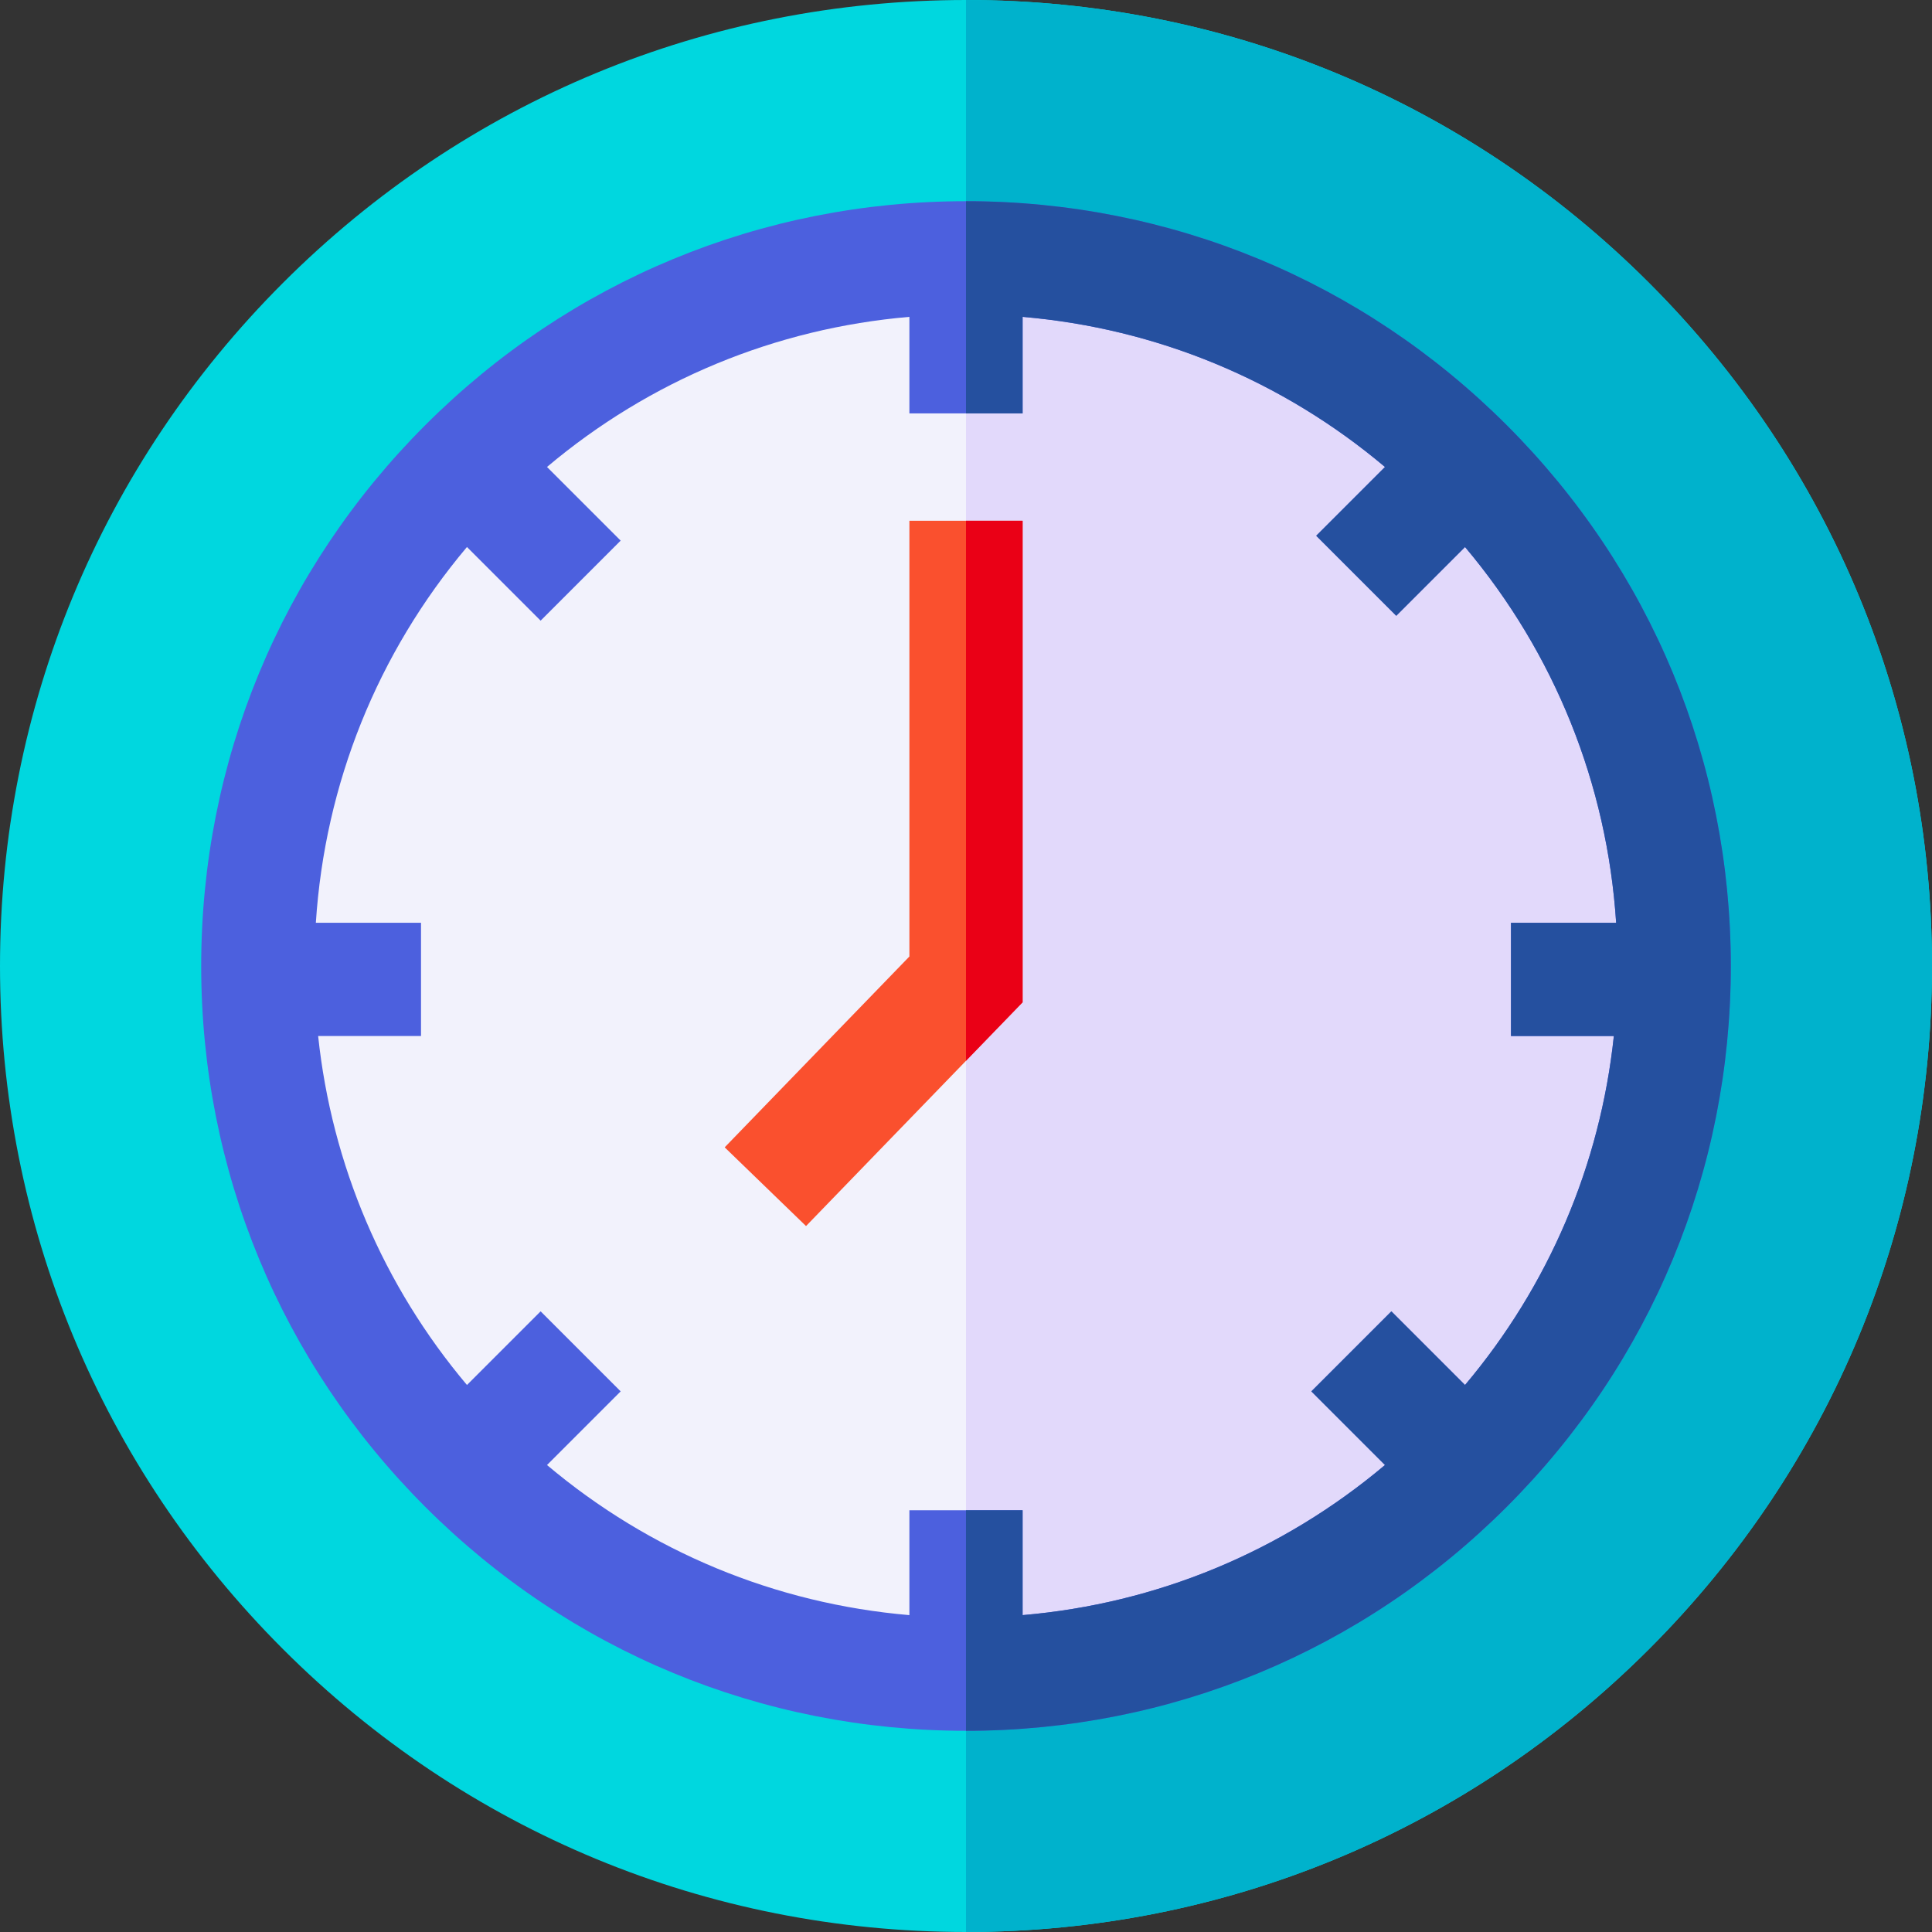 <svg id="Capa_1" enable-background="new 0 0 512 512" height="512" viewBox="0 0 512 512" width="512" xmlns="http://www.w3.org/2000/svg"><rect x="0" y="0" width="512" height="512" fill="#333333" stroke="none"/><path d="m256 512c-68.38 0-132.667-26.629-181.02-74.981-48.352-48.352-74.98-112.639-74.98-181.019 0-68.379 26.628-132.667 74.98-181.019 48.353-48.352 112.64-74.981 181.02-74.981 68.379 0 132.666 26.628 181.019 74.979 48.353 48.354 74.981 112.642 74.981 181.021s-26.628 132.667-74.98 181.019c-48.353 48.352-112.641 74.981-181.02 74.981z" fill="#00d7df"/><path d="m437.019 74.979c-48.353-48.351-112.64-74.979-181.019-74.979v512c68.379 0 132.667-26.629 181.02-74.981 48.352-48.352 74.98-112.64 74.98-181.019s-26.628-132.667-74.981-181.021z" fill="#00b2cc"/><path d="m241 83.972c-35.504 3.035-68.784 16.821-96.036 39.779l19.518 19.518-21.213 21.213-19.518-19.518c-23.723 28.158-37.652 62.753-40.048 99.587h27.87v30h-27.263c3.627 34.171 17.249 66.144 39.441 92.485l19.518-19.518 21.213 21.213-19.518 19.518c27.252 22.959 60.532 36.744 96.036 39.779v-27.796h15v-119.113l-42.394 43.8-21.557-20.864 48.951-50.575v-115.475h15v-28.455h-15z" fill="none"/><circle cx="257.231" cy="256" fill="#f2f2fc" r="185.691"/><path d="m257.231 70.309c-.411 0-.82.013-1.231.016v371.35c.411.003.819.016 1.231.016 102.554 0 185.691-83.137 185.691-185.691s-83.137-185.691-185.691-185.691z" fill="#e2d9fb"/><path d="m399.316 112.683c-38.281-38.281-89.179-59.363-143.316-59.363-54.138 0-105.035 21.082-143.317 59.363-38.281 38.282-59.363 89.179-59.363 143.317s21.082 105.035 59.363 143.316c38.282 38.281 89.179 59.364 143.317 59.364 54.137 0 105.035-21.082 143.316-59.363s59.364-89.179 59.364-143.317-21.083-105.035-59.364-143.317zm-11.067 254.353-19.518-19.518-21.213 21.213 19.517 19.517c-27.252 22.959-60.532 36.744-96.036 39.779v-27.796h-30v27.796c-35.504-3.035-68.784-16.821-96.036-39.779l19.518-19.518-21.213-21.213-19.518 19.518c-22.192-26.341-35.814-58.315-39.441-92.485h27.263v-30h-27.87c2.395-36.834 16.325-71.429 40.048-99.587l19.518 19.518 21.213-21.213-19.518-19.518c27.252-22.959 60.532-36.744 96.036-39.779v25.579h30v-25.578c35.504 3.036 68.784 16.821 96.036 39.779l-18.225 18.225 21.213 21.213 18.225-18.225c23.723 28.159 37.652 62.753 40.048 99.587h-27.87v30h27.263c-3.626 34.17-17.248 66.144-39.44 92.485z" fill="#4c60de"/><path d="m399.316 112.683c-38.281-38.281-89.179-59.363-143.316-59.363v56.23h15v-25.578c35.504 3.036 68.784 16.821 96.036 39.779l-18.225 18.225 21.213 21.213 18.225-18.225c23.723 28.159 37.652 62.753 40.048 99.587h-27.87v30h27.263c-3.627 34.171-17.249 66.144-39.441 92.485l-19.518-19.518-21.213 21.213 19.517 19.517c-27.252 22.959-60.532 36.744-96.036 39.779v-27.796h-15v58.448c54.137 0 105.035-21.082 143.316-59.363s59.365-89.178 59.365-143.316-21.083-105.035-59.364-143.317z" fill="#25509f"/><path d="m241 253.48-48.951 50.574 21.557 20.864 57.394-59.297v-127.616h-30z" fill="#fa502e"/><path d="m271 138.005h-15v143.114l15-15.498z" fill="#ea0016"/></svg>